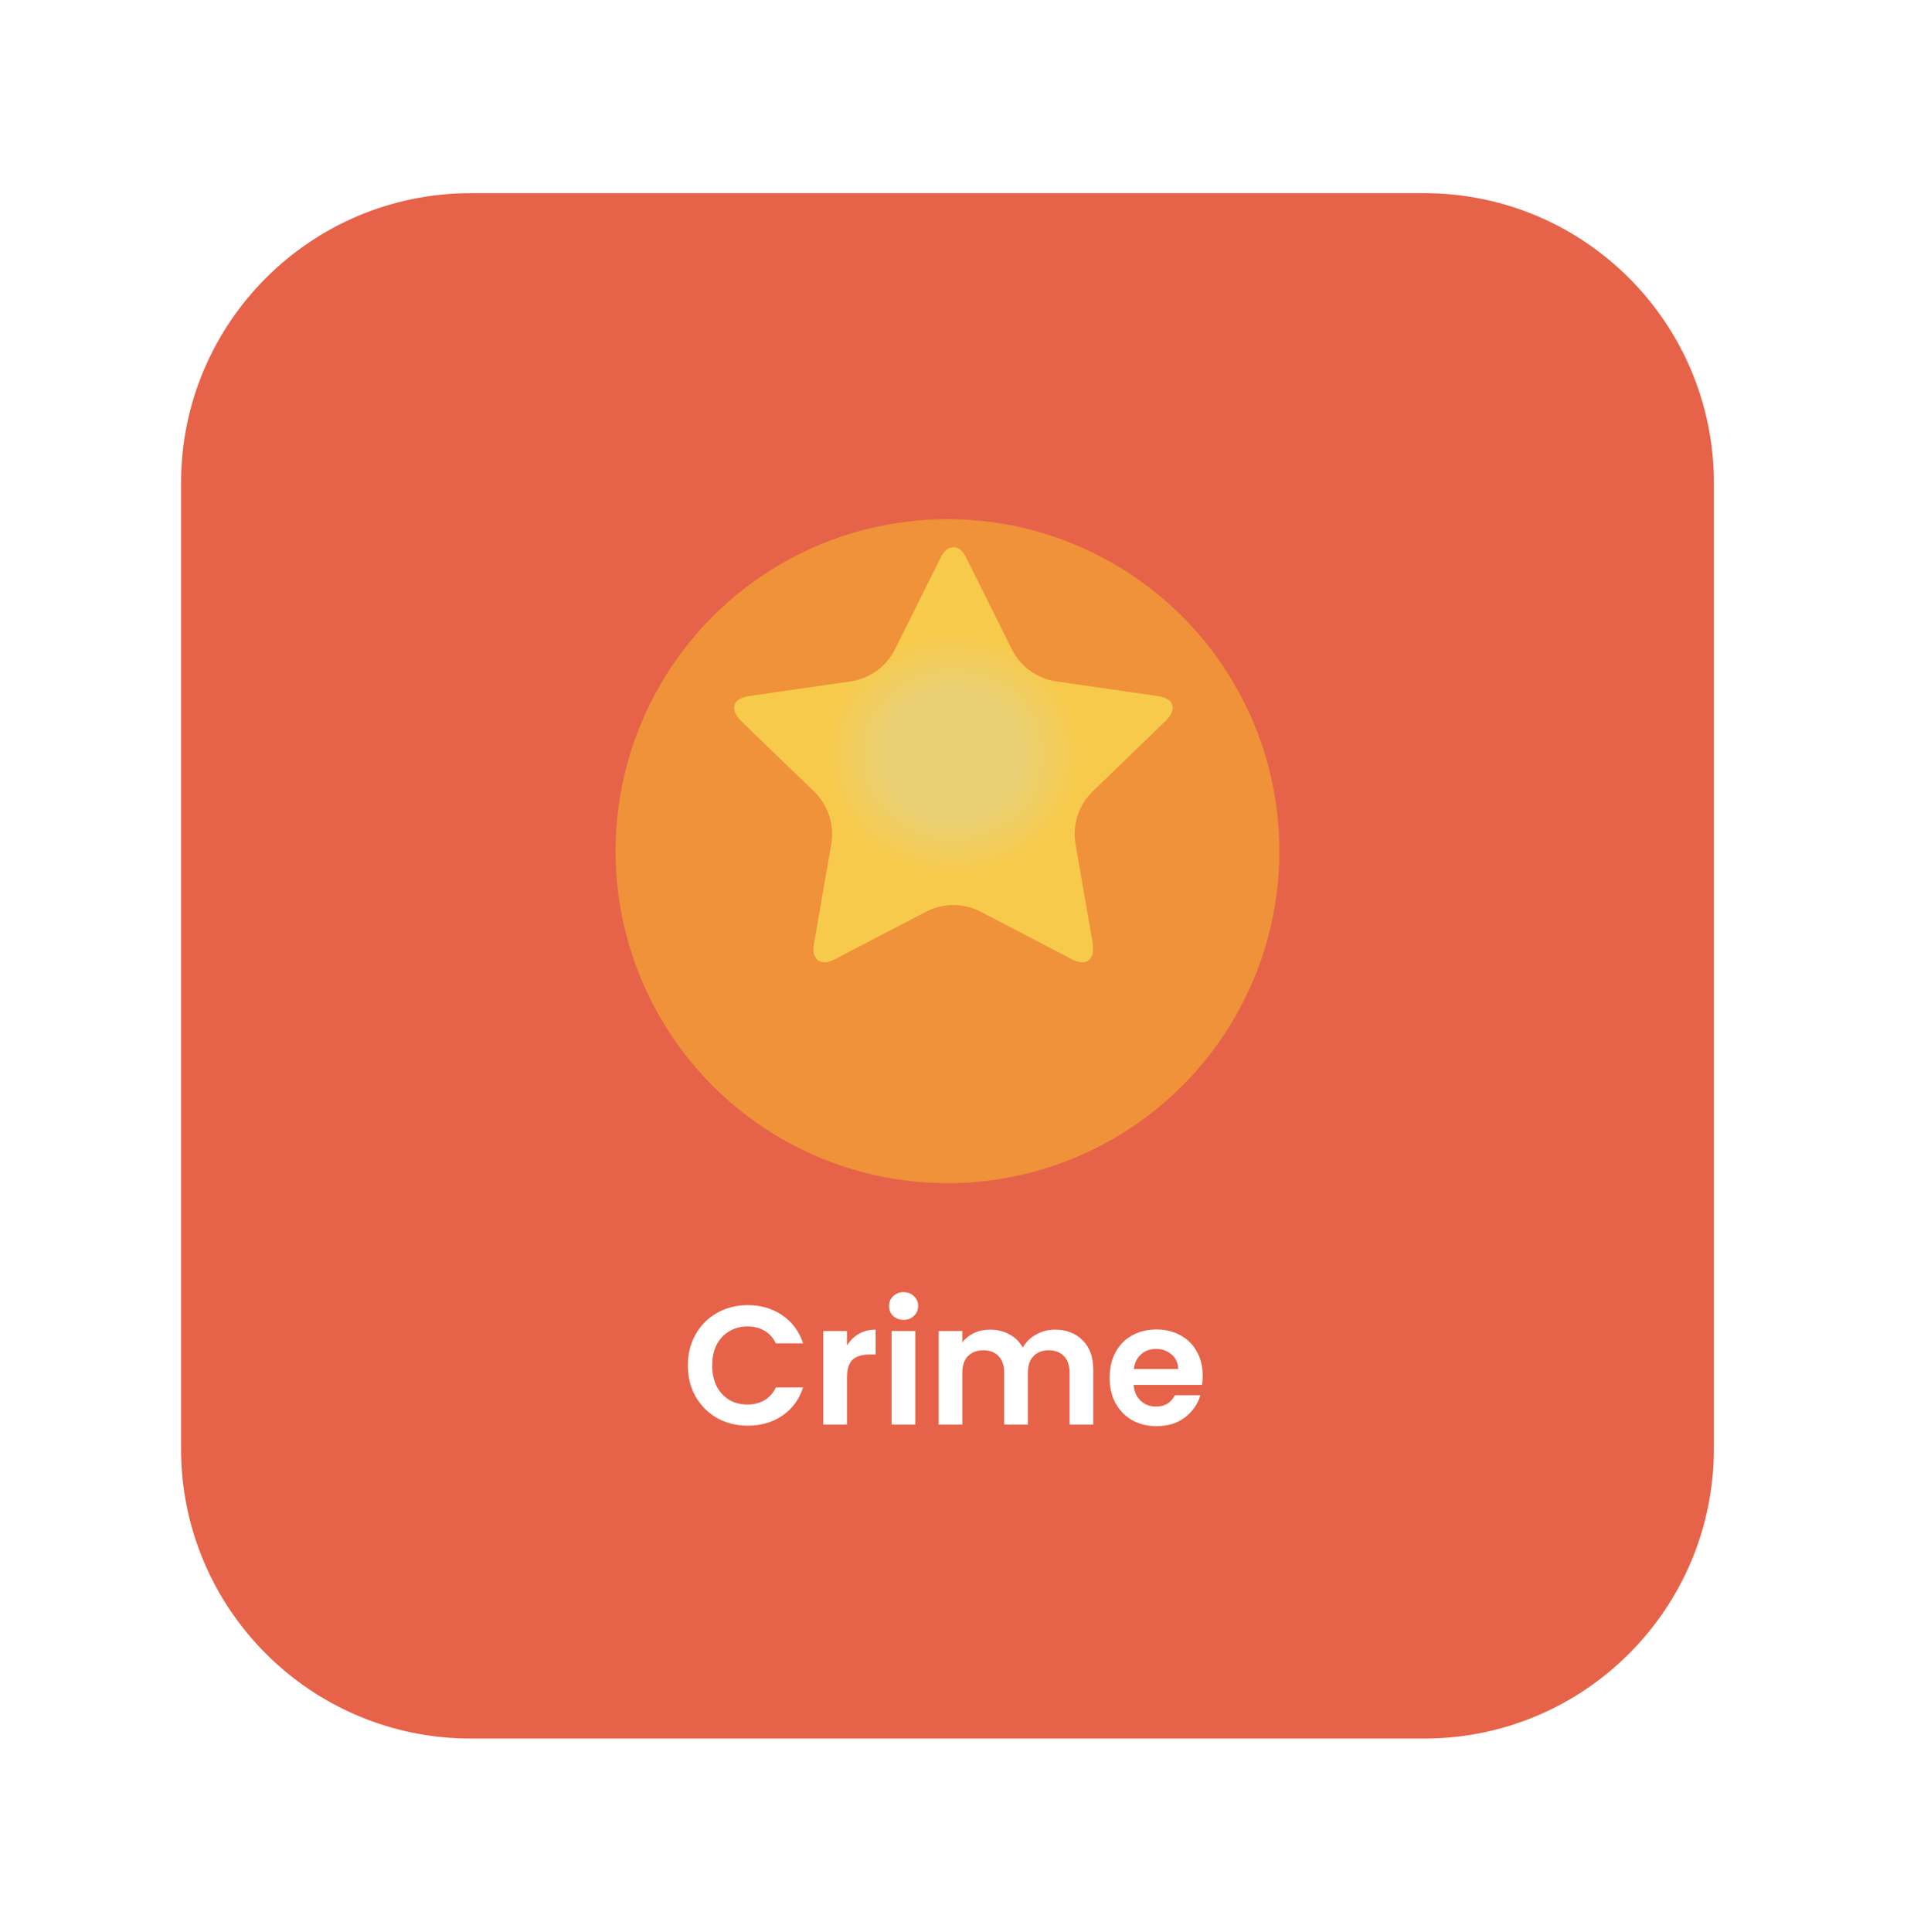 <svg width="158" height="160" viewBox="0 0 158 160" fill="none" xmlns="http://www.w3.org/2000/svg">
    <g filter="url(#filter0_d_143_16682)">
        <path d="M15 33C15 19.745 25.745 9 39 9H118C131.255 9 142 19.745 142 33V113C142 126.255 131.255 137 118 137H39C25.745 137 15 126.255 15 113V33Z" fill="#E66349" />
        <g filter="url(#filter1_d_143_16682)">
            <circle cx="78.5" cy="56.5" r="27.5" fill="#EF923A" />
        </g>
        <g filter="url(#filter2_d_143_16682)">
            <path d="M97.161 51.16C97.161 51.478 96.971 51.825 96.593 52.2L90.534 58.061C89.365 59.191 88.832 60.827 89.11 62.429L90.543 70.698C90.558 70.799 90.565 70.944 90.565 71.131C90.565 71.435 90.489 71.691 90.336 71.9C90.183 72.11 89.961 72.214 89.67 72.214C89.393 72.214 89.102 72.128 88.796 71.954L81.261 68.026C79.838 67.284 78.143 67.284 76.721 68.026L69.185 71.954C68.865 72.128 68.574 72.214 68.312 72.214C68.006 72.214 67.777 72.11 67.624 71.9C67.471 71.691 67.395 71.435 67.395 71.131C67.395 71.045 67.409 70.9 67.438 70.698L68.871 62.434C69.15 60.829 68.615 59.191 67.442 58.06L61.367 52.2C61.003 51.81 60.821 51.464 60.821 51.16C60.821 50.626 61.229 50.294 62.044 50.164L70.461 48.95C72.056 48.72 73.436 47.723 74.155 46.281L77.921 38.727C78.198 38.135 78.554 37.839 78.991 37.839C79.428 37.839 79.784 38.135 80.061 38.727L83.827 46.281C84.546 47.723 85.926 48.72 87.521 48.95L95.938 50.164C96.753 50.294 97.161 50.626 97.161 51.16Z" fill="url(#paint0_diamond_143_16682)" />
        </g>
        <path d="M56.99 106.1C56.99 105.139 57.205 104.28 57.634 103.524C58.073 102.759 58.665 102.166 59.412 101.746C60.168 101.317 61.013 101.102 61.946 101.102C63.038 101.102 63.995 101.382 64.816 101.942C65.637 102.502 66.211 103.277 66.538 104.266H64.284C64.06 103.799 63.743 103.449 63.332 103.216C62.931 102.983 62.464 102.866 61.932 102.866C61.363 102.866 60.854 103.001 60.406 103.272C59.967 103.533 59.622 103.907 59.37 104.392C59.127 104.877 59.006 105.447 59.006 106.1C59.006 106.744 59.127 107.313 59.37 107.808C59.622 108.293 59.967 108.671 60.406 108.942C60.854 109.203 61.363 109.334 61.932 109.334C62.464 109.334 62.931 109.217 63.332 108.984C63.743 108.741 64.06 108.387 64.284 107.92H66.538C66.211 108.919 65.637 109.698 64.816 110.258C64.004 110.809 63.047 111.084 61.946 111.084C61.013 111.084 60.168 110.874 59.412 110.454C58.665 110.025 58.073 109.432 57.634 108.676C57.205 107.92 56.99 107.061 56.99 106.1ZM70.172 104.448C70.424 104.037 70.751 103.715 71.152 103.482C71.563 103.249 72.029 103.132 72.552 103.132V105.19H72.034C71.418 105.19 70.951 105.335 70.634 105.624C70.326 105.913 70.172 106.417 70.172 107.136V111H68.212V103.244H70.172V104.448ZM74.866 102.32C74.521 102.32 74.232 102.213 73.998 101.998C73.774 101.774 73.662 101.499 73.662 101.172C73.662 100.845 73.774 100.575 73.998 100.36C74.232 100.136 74.521 100.024 74.866 100.024C75.212 100.024 75.496 100.136 75.72 100.36C75.954 100.575 76.07 100.845 76.07 101.172C76.07 101.499 75.954 101.774 75.72 101.998C75.496 102.213 75.212 102.32 74.866 102.32ZM75.832 103.244V111H73.872V103.244H75.832ZM87.401 103.132C88.353 103.132 89.118 103.426 89.697 104.014C90.285 104.593 90.579 105.405 90.579 106.45V111H88.619V106.716C88.619 106.109 88.465 105.647 88.157 105.33C87.849 105.003 87.429 104.84 86.897 104.84C86.365 104.84 85.94 105.003 85.623 105.33C85.315 105.647 85.161 106.109 85.161 106.716V111H83.201V106.716C83.201 106.109 83.047 105.647 82.739 105.33C82.431 105.003 82.011 104.84 81.479 104.84C80.937 104.84 80.508 105.003 80.191 105.33C79.883 105.647 79.729 106.109 79.729 106.716V111H77.769V103.244H79.729V104.182C79.981 103.855 80.303 103.599 80.695 103.412C81.096 103.225 81.535 103.132 82.011 103.132C82.617 103.132 83.159 103.263 83.635 103.524C84.111 103.776 84.479 104.14 84.741 104.616C84.993 104.168 85.357 103.809 85.833 103.538C86.318 103.267 86.841 103.132 87.401 103.132ZM99.649 106.954C99.649 107.234 99.63 107.486 99.593 107.71H93.923C93.969 108.27 94.165 108.709 94.511 109.026C94.856 109.343 95.281 109.502 95.785 109.502C96.513 109.502 97.031 109.189 97.339 108.564H99.453C99.229 109.311 98.799 109.927 98.165 110.412C97.53 110.888 96.751 111.126 95.827 111.126C95.08 111.126 94.408 110.963 93.811 110.636C93.223 110.3 92.761 109.829 92.425 109.222C92.098 108.615 91.935 107.915 91.935 107.122C91.935 106.319 92.098 105.615 92.425 105.008C92.751 104.401 93.209 103.935 93.797 103.608C94.385 103.281 95.061 103.118 95.827 103.118C96.564 103.118 97.222 103.277 97.801 103.594C98.389 103.911 98.841 104.364 99.159 104.952C99.485 105.531 99.649 106.198 99.649 106.954ZM97.619 106.394C97.609 105.89 97.427 105.489 97.073 105.19C96.718 104.882 96.284 104.728 95.771 104.728C95.285 104.728 94.875 104.877 94.539 105.176C94.212 105.465 94.011 105.871 93.937 106.394H97.619Z" fill="white" />
    </g>
    <defs>
        <filter id="filter0_d_143_16682" x="-1" y="0" width="159" height="160" filterUnits="userSpaceOnUse" color-interpolation-filters="sRGB">
            <feFlood flood-opacity="0" result="BackgroundImageFix" />
            <feColorMatrix in="SourceAlpha" type="matrix" values="0 0 0 0 0 0 0 0 0 0 0 0 0 0 0 0 0 0 127 0" result="hardAlpha" />
            <feOffset dy="7" />
            <feGaussianBlur stdDeviation="8" />
            <feComposite in2="hardAlpha" operator="out" />
            <feColorMatrix type="matrix" values="0 0 0 0 0 0 0 0 0 0 0 0 0 0 0 0 0 0 0.11 0" />
            <feBlend mode="normal" in2="BackgroundImageFix" result="effect1_dropShadow_143_16682" />
            <feBlend mode="normal" in="SourceGraphic" in2="effect1_dropShadow_143_16682" result="shape" />
        </filter>
        <filter id="filter1_d_143_16682" x="35" y="20" width="87" height="87" filterUnits="userSpaceOnUse" color-interpolation-filters="sRGB">
            <feFlood flood-opacity="0" result="BackgroundImageFix" />
            <feColorMatrix in="SourceAlpha" type="matrix" values="0 0 0 0 0 0 0 0 0 0 0 0 0 0 0 0 0 0 127 0" result="hardAlpha" />
            <feOffset dy="7" />
            <feGaussianBlur stdDeviation="8" />
            <feComposite in2="hardAlpha" operator="out" />
            <feColorMatrix type="matrix" values="0 0 0 0 0 0 0 0 0 0 0 0 0 0 0 0 0 0 0.11 0" />
            <feBlend mode="normal" in2="BackgroundImageFix" result="effect1_dropShadow_143_16682" />
            <feBlend mode="normal" in="SourceGraphic" in2="effect1_dropShadow_143_16682" result="shape" />
        </filter>
        <filter id="filter2_d_143_16682" x="59.839" y="37.348" width="38.304" height="36.339" filterUnits="userSpaceOnUse" color-interpolation-filters="sRGB">
            <feFlood flood-opacity="0" result="BackgroundImageFix" />
            <feColorMatrix in="SourceAlpha" type="matrix" values="0 0 0 0 0 0 0 0 0 0 0 0 0 0 0 0 0 0 127 0" result="hardAlpha" />
            <feOffset dy="0.491" />
            <feGaussianBlur stdDeviation="0.491" />
            <feComposite in2="hardAlpha" operator="out" />
            <feColorMatrix type="matrix" values="0 0 0 0 0.906 0 0 0 0 0.463 0 0 0 0 0.188 0 0 0 1 0" />
            <feBlend mode="normal" in2="BackgroundImageFix" result="effect1_dropShadow_143_16682" />
            <feBlend mode="normal" in="SourceGraphic" in2="effect1_dropShadow_143_16682" result="shape" />
        </filter>
        <radialGradient id="paint0_diamond_143_16682" cx="0" cy="0" r="1" gradientUnits="userSpaceOnUse" gradientTransform="translate(78.991 55.027) rotate(90) scale(17.188 18.17)">
            <stop offset="0.297" stop-color="#E9D075" />
            <stop offset="0.589" stop-color="#F8CA4B" />
        </radialGradient>
    </defs>
</svg>